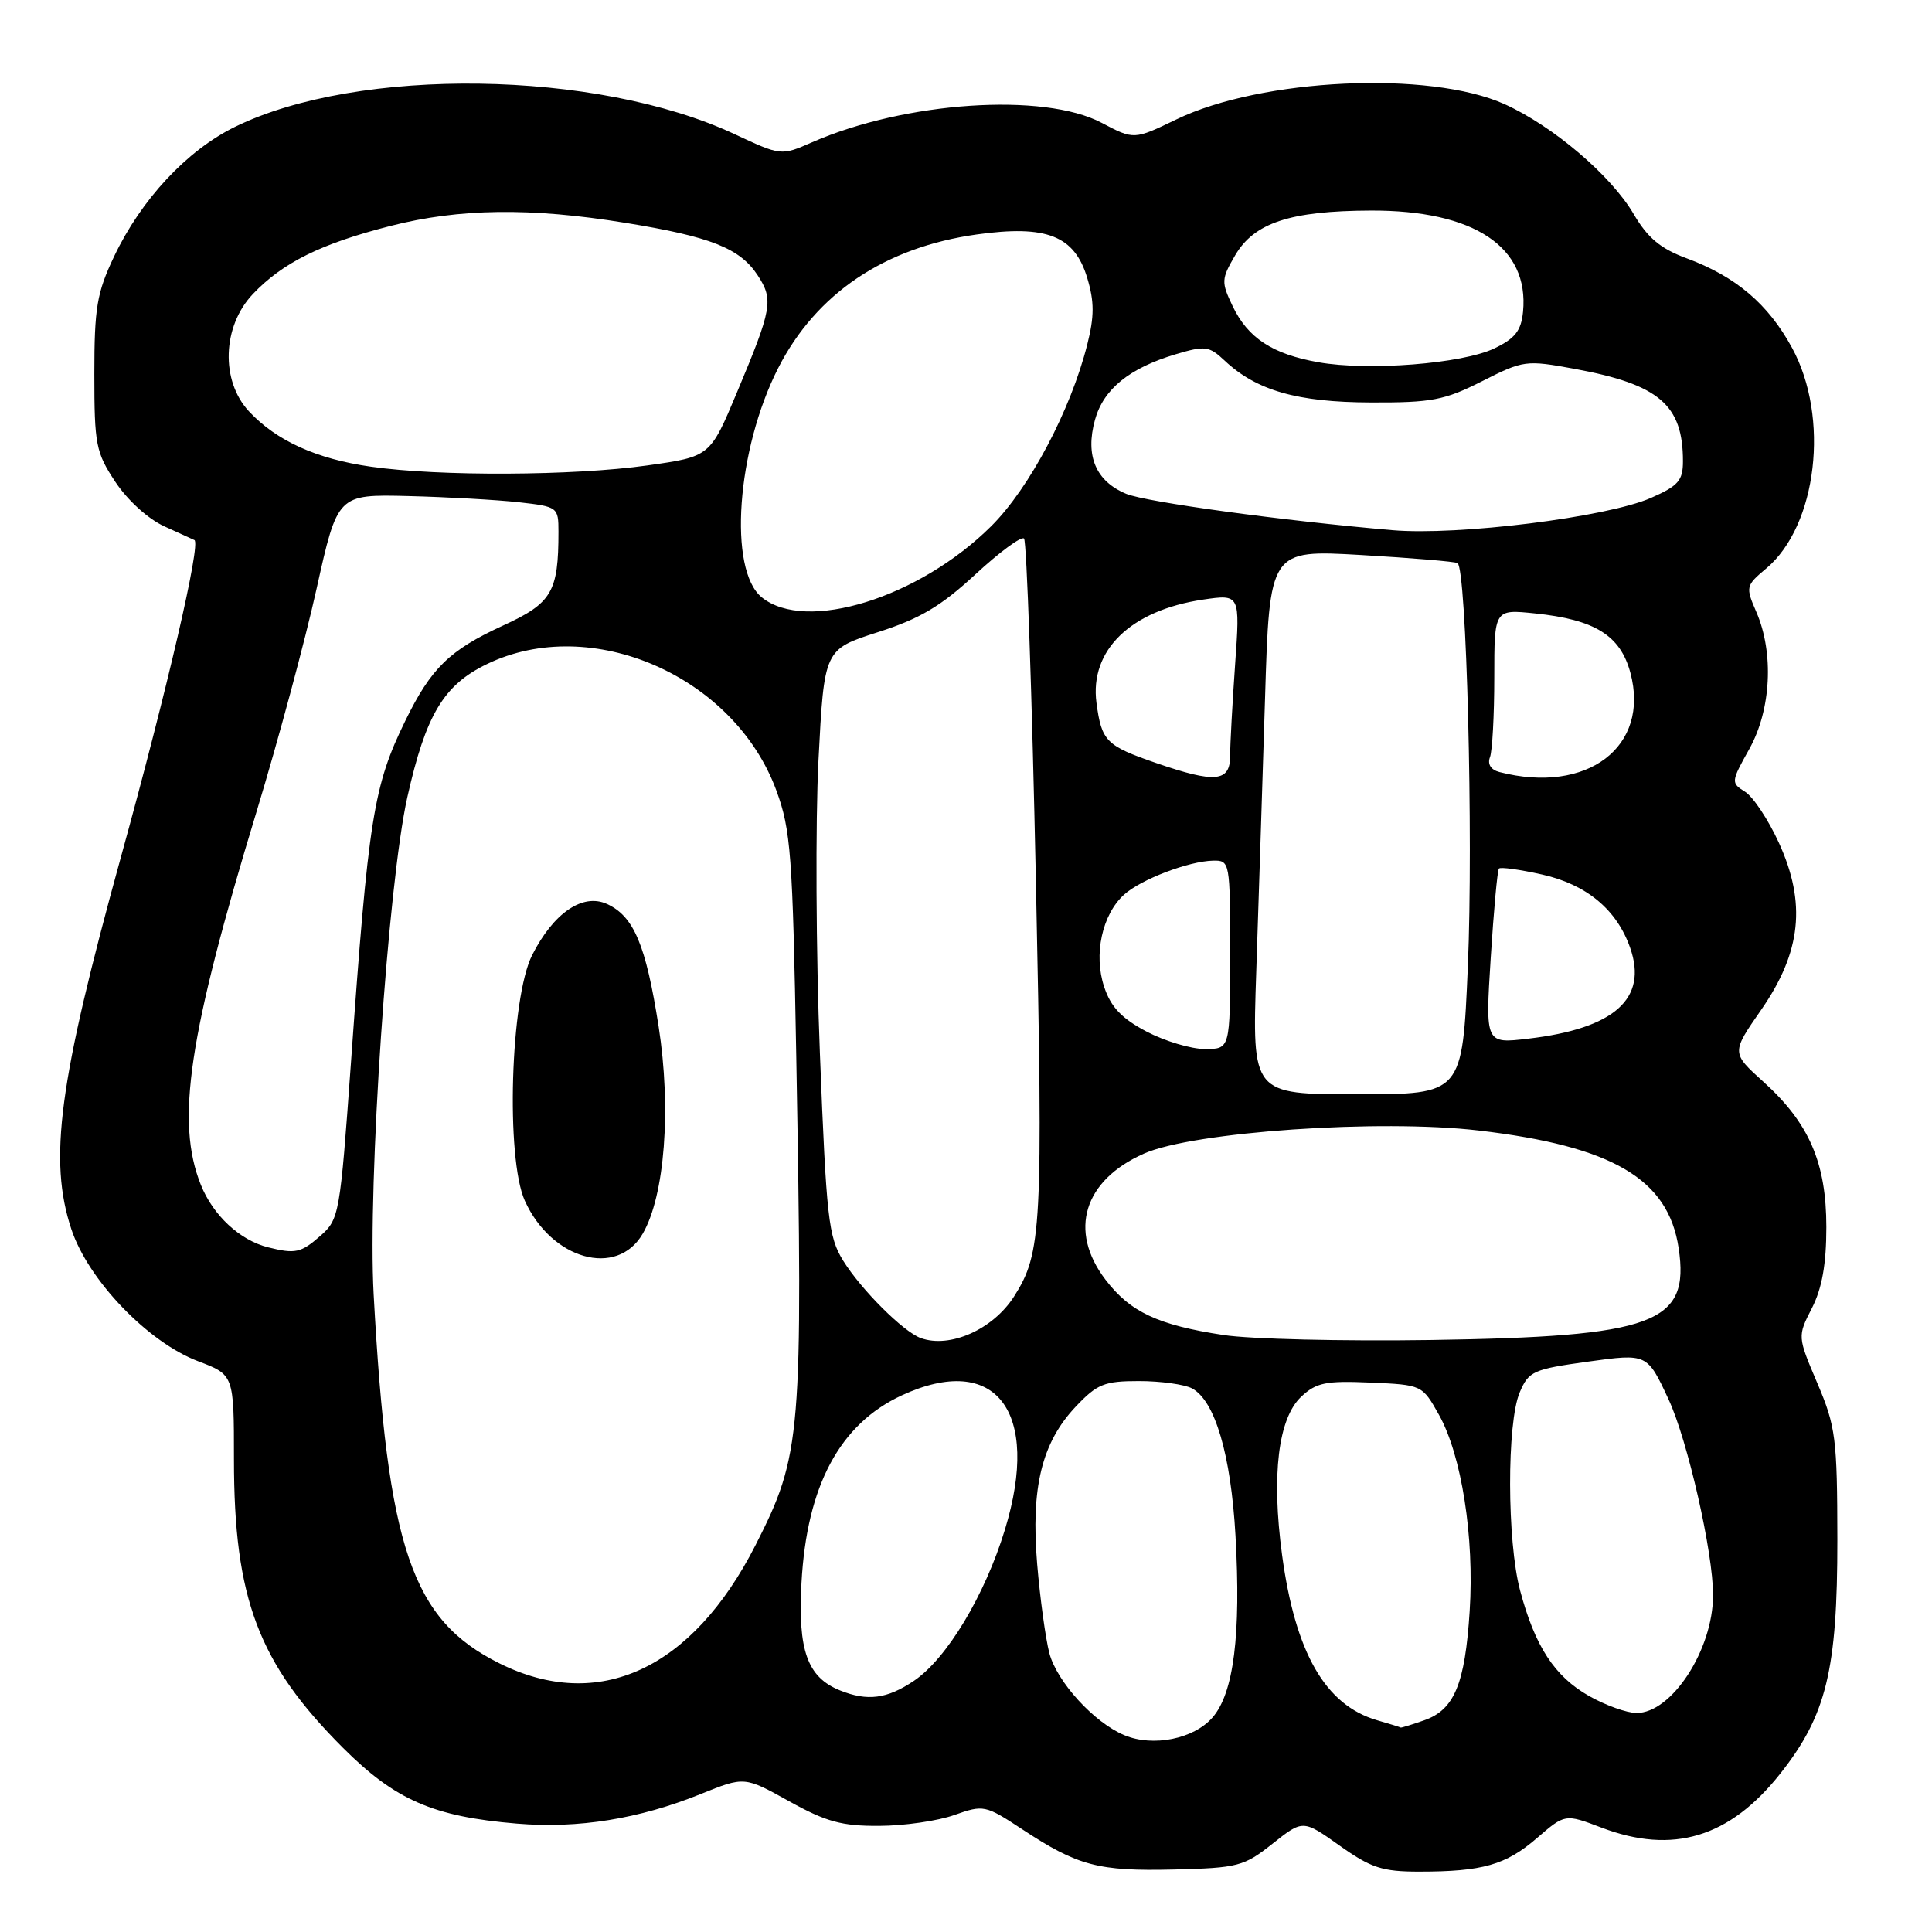 <?xml version="1.0" encoding="UTF-8" standalone="no"?>
<!DOCTYPE svg PUBLIC "-//W3C//DTD SVG 1.1//EN" "http://www.w3.org/Graphics/SVG/1.1/DTD/svg11.dtd" >
<svg xmlns="http://www.w3.org/2000/svg" xmlns:xlink="http://www.w3.org/1999/xlink" version="1.1" viewBox="0 0 256 256">
 <g >
 <path fill="currentColor"
d=" M 168.62 244.30 C 172.65 241.11 172.65 241.11 177.50 244.55 C 181.67 247.51 183.16 248.00 188.05 248.00 C 196.45 248.00 199.53 247.12 203.66 243.55 C 207.38 240.34 207.38 240.34 212.20 242.17 C 221.67 245.77 229.19 243.49 235.90 235.01 C 242.01 227.28 243.47 221.28 243.46 204.00 C 243.44 190.59 243.25 189.03 240.81 183.29 C 238.17 177.08 238.17 177.08 240.09 173.33 C 241.43 170.70 242.00 167.50 242.00 162.60 C 242.00 154.08 239.72 148.81 233.66 143.34 C 229.41 139.50 229.41 139.50 233.37 133.80 C 238.68 126.14 239.37 119.66 235.70 111.65 C 234.31 108.61 232.30 105.58 231.23 104.91 C 229.35 103.74 229.36 103.60 231.79 99.25 C 234.69 94.06 235.08 86.51 232.72 81.08 C 231.28 77.76 231.32 77.60 234.05 75.31 C 240.79 69.63 242.47 55.30 237.46 46.10 C 234.29 40.27 230.02 36.65 223.47 34.22 C 220.03 32.95 218.32 31.52 216.48 28.38 C 213.47 23.24 205.76 16.68 199.34 13.79 C 189.43 9.33 167.14 10.37 155.88 15.82 C 150.26 18.53 150.26 18.53 145.97 16.27 C 138.31 12.22 119.93 13.45 107.61 18.85 C 103.50 20.65 103.50 20.65 97.31 17.76 C 79.09 9.25 47.50 8.80 31.15 16.80 C 24.77 19.92 18.70 26.44 15.11 34.00 C 12.83 38.80 12.50 40.79 12.50 49.57 C 12.50 58.92 12.70 59.95 15.29 63.86 C 16.90 66.29 19.64 68.78 21.79 69.75 C 23.83 70.68 25.62 71.49 25.76 71.56 C 26.65 71.97 22.19 91.23 16.04 113.50 C 7.77 143.47 6.41 153.69 9.46 162.89 C 11.70 169.63 19.62 177.87 26.25 180.37 C 31.00 182.17 31.00 182.17 31.00 193.37 C 31.00 211.83 34.23 220.37 45.43 231.58 C 52.36 238.51 57.41 240.72 68.50 241.64 C 76.63 242.32 84.67 241.02 92.85 237.72 C 98.64 235.38 98.64 235.38 104.57 238.68 C 109.47 241.40 111.54 241.97 116.50 241.94 C 119.80 241.93 124.28 241.28 126.46 240.50 C 130.32 239.13 130.56 239.17 135.46 242.40 C 142.83 247.25 145.52 247.96 155.54 247.72 C 164.05 247.51 164.82 247.31 168.62 244.30 Z  M 149.00 229.93 C 144.97 228.26 140.04 222.85 139.04 219.04 C 138.54 217.09 137.81 211.79 137.43 207.25 C 136.58 197.12 138.04 191.16 142.52 186.41 C 145.38 183.38 146.32 183.00 150.93 183.00 C 153.79 183.00 156.95 183.44 157.95 183.97 C 160.99 185.60 163.10 192.73 163.71 203.49 C 164.45 216.61 163.48 224.34 160.67 227.57 C 158.20 230.42 152.80 231.51 149.00 229.93 Z  M 182.47 227.94 C 175.61 225.94 171.63 219.01 169.88 206.02 C 168.46 195.44 169.37 187.94 172.42 185.07 C 174.41 183.20 175.69 182.94 181.59 183.20 C 188.43 183.50 188.45 183.51 190.67 187.47 C 193.67 192.82 195.37 203.70 194.74 213.47 C 194.12 223.16 192.70 226.56 188.71 227.95 C 187.06 228.53 185.66 228.96 185.60 228.91 C 185.55 228.86 184.14 228.42 182.47 227.94 Z  M 210.56 224.73 C 206.00 222.15 203.40 218.17 201.42 210.75 C 199.68 204.22 199.65 188.53 201.37 184.50 C 202.56 181.69 203.15 181.43 210.45 180.42 C 218.26 179.34 218.26 179.34 221.09 185.42 C 223.62 190.85 227.01 205.75 226.99 211.38 C 226.98 218.61 221.50 227.02 216.83 226.98 C 215.55 226.97 212.73 225.96 210.56 224.73 Z  M 111.31 223.99 C 106.98 222.25 105.71 218.71 106.20 209.74 C 106.90 196.86 111.28 188.69 119.50 184.89 C 131.93 179.15 137.95 186.98 133.16 202.67 C 130.50 211.40 125.44 219.80 121.10 222.72 C 117.53 225.12 114.94 225.45 111.31 223.99 Z  M 66.17 220.40 C 54.55 214.61 51.35 205.21 49.51 171.50 C 48.71 156.87 51.41 117.11 53.97 105.65 C 56.42 94.72 58.78 90.77 64.51 88.00 C 78.34 81.30 97.29 89.57 102.87 104.74 C 104.79 109.97 105.03 113.21 105.51 140.00 C 106.40 190.31 106.20 192.77 100.12 204.72 C 91.73 221.21 79.31 226.95 66.17 220.40 Z  M 85.16 163.48 C 88.09 158.45 88.97 146.90 87.27 136.00 C 85.58 125.20 83.98 121.40 80.42 119.78 C 77.21 118.32 73.34 120.97 70.51 126.56 C 67.63 132.28 67.00 153.45 69.54 159.10 C 73.07 166.91 81.75 169.35 85.16 163.48 Z  M 122.00 177.30 C 119.69 176.46 114.11 170.89 111.72 167.04 C 109.77 163.89 109.50 161.45 108.64 139.54 C 108.12 126.32 108.04 108.87 108.45 100.77 C 109.21 86.05 109.21 86.05 116.31 83.77 C 121.88 81.99 124.67 80.34 129.24 76.11 C 132.44 73.15 135.35 71.01 135.69 71.36 C 136.04 71.71 136.75 92.11 137.26 116.70 C 138.22 162.76 138.05 166.02 134.36 171.80 C 131.57 176.16 125.87 178.70 122.00 177.30 Z  M 162.14 176.90 C 153.43 175.58 149.75 173.85 146.48 169.56 C 141.54 163.09 143.59 156.39 151.60 152.85 C 158.14 149.96 182.83 148.26 195.95 149.80 C 213.68 151.88 221.06 156.22 222.43 165.39 C 223.93 175.39 219.28 177.11 189.50 177.56 C 177.95 177.73 165.64 177.44 162.14 176.90 Z  M 35.50 165.27 C 31.77 164.33 28.23 161.04 26.61 156.99 C 23.26 148.62 24.96 137.24 34.01 107.50 C 36.85 98.15 40.43 84.88 41.95 78.00 C 44.73 65.50 44.73 65.50 54.11 65.73 C 59.28 65.86 65.86 66.23 68.75 66.55 C 73.90 67.13 74.00 67.20 74.00 70.45 C 74.00 78.46 73.14 79.92 66.61 82.91 C 59.56 86.15 57.11 88.54 53.71 95.50 C 49.48 104.15 48.82 108.28 46.49 141.00 C 45.06 160.91 44.95 161.56 42.46 163.75 C 39.87 166.02 39.14 166.18 35.50 165.27 Z  M 166.46 128.75 C 166.76 119.81 167.28 103.58 167.62 92.67 C 168.22 72.84 168.22 72.84 180.36 73.54 C 187.04 73.93 192.79 74.41 193.13 74.61 C 194.32 75.29 195.23 110.92 194.50 127.99 C 193.77 145.00 193.77 145.00 179.84 145.00 C 165.91 145.00 165.91 145.00 166.46 128.75 Z  M 151.91 136.68 C 148.63 134.95 147.19 133.44 146.31 130.77 C 144.88 126.50 146.03 121.19 148.94 118.55 C 151.19 116.52 157.51 114.11 160.75 114.04 C 162.97 114.00 163.00 114.19 163.00 126.50 C 163.00 139.00 163.00 139.00 159.66 139.00 C 157.82 139.00 154.33 137.95 151.91 136.68 Z  M 197.53 126.90 C 197.93 120.63 198.41 115.32 198.62 115.09 C 198.82 114.86 201.40 115.22 204.34 115.88 C 210.23 117.20 214.25 120.54 216.01 125.61 C 218.36 132.34 213.92 136.29 202.48 137.63 C 196.81 138.30 196.81 138.30 197.53 126.90 Z  M 153.18 101.10 C 146.56 98.81 145.97 98.22 145.29 93.14 C 144.36 86.16 149.82 80.87 159.41 79.45 C 164.32 78.73 164.32 78.73 163.66 88.02 C 163.30 93.13 163.00 98.59 163.00 100.15 C 163.00 103.62 161.04 103.81 153.18 101.10 Z  M 198.68 102.30 C 197.55 102.01 197.07 101.25 197.43 100.33 C 197.74 99.51 198.00 94.76 198.00 89.78 C 198.00 80.72 198.00 80.72 203.39 81.28 C 211.34 82.10 214.70 84.19 216.03 89.13 C 218.68 98.95 210.31 105.30 198.68 102.30 Z  M 100.94 79.15 C 96.46 75.52 97.60 59.58 103.12 48.76 C 108.16 38.88 117.23 32.78 129.41 31.07 C 138.69 29.77 142.39 31.23 144.07 36.85 C 145.01 39.97 145.01 41.92 144.07 45.64 C 141.88 54.34 136.40 64.70 131.33 69.73 C 121.74 79.25 106.78 83.88 100.94 79.15 Z  M 184.50 70.25 C 169.94 69.00 151.90 66.53 149.24 65.44 C 145.20 63.77 143.77 60.40 145.09 55.63 C 146.21 51.57 149.64 48.78 155.76 46.95 C 159.69 45.78 160.20 45.84 162.28 47.79 C 166.49 51.75 171.91 53.30 181.63 53.33 C 189.71 53.36 191.40 53.04 196.39 50.51 C 201.88 47.73 202.20 47.69 208.67 48.88 C 219.84 50.94 223.00 53.64 223.00 61.12 C 223.00 63.68 222.39 64.38 218.75 65.98 C 212.90 68.54 193.20 71.00 184.50 70.25 Z  M 49.15 61.84 C 41.92 60.81 36.64 58.41 33.00 54.52 C 29.21 50.46 29.45 43.24 33.50 38.97 C 37.46 34.80 42.53 32.29 51.74 29.94 C 60.84 27.61 70.27 27.48 82.82 29.52 C 94.18 31.36 98.04 32.89 100.39 36.47 C 102.52 39.72 102.32 40.87 97.65 52.00 C 94.09 60.50 94.09 60.50 85.80 61.67 C 76.06 63.05 58.17 63.14 49.15 61.84 Z  M 174.69 48.00 C 168.59 46.92 165.35 44.79 163.32 40.54 C 161.81 37.38 161.83 36.97 163.66 33.84 C 166.18 29.52 170.95 27.94 181.64 27.90 C 195.31 27.85 202.64 32.72 201.81 41.31 C 201.56 43.83 200.76 44.85 198.00 46.17 C 193.76 48.20 181.30 49.18 174.69 48.00 Z "/>
</g>
</svg>